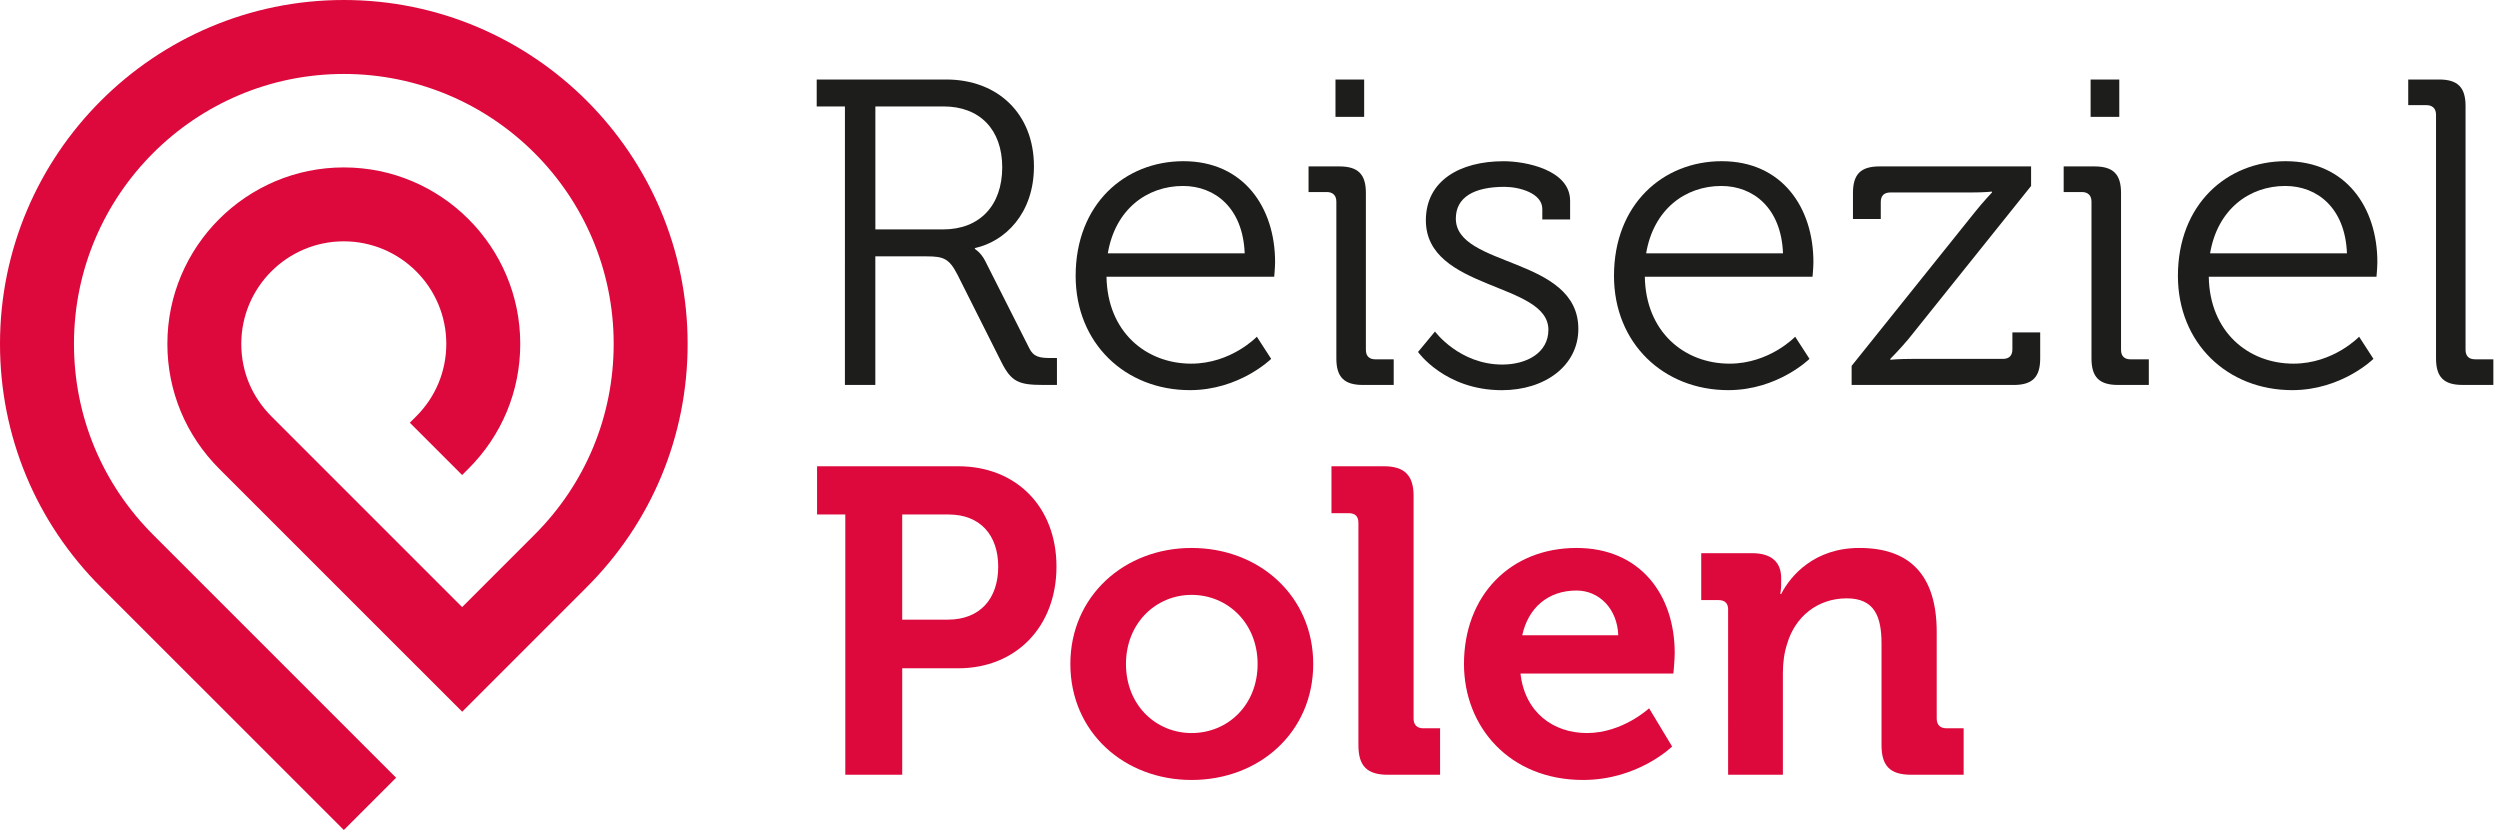 <?xml version="1.0" encoding="utf-8"?>
<!-- Generator: Adobe Illustrator 22.0.1, SVG Export Plug-In . SVG Version: 6.00 Build 0)  -->
<svg version="1.1" id="Layer_1" xmlns="http://www.w3.org/2000/svg" xmlns:xlink="http://www.w3.org/1999/xlink" x="0px" y="0px"
	 viewBox="0 0 114.457 38" style="enable-background:new 0 0 114.457 38;" xml:space="preserve">
<style type="text/css">
	.st0{clip-path:url(#SVGID_2_);}
	.st1{clip-path:url(#SVGID_4_);fill:#DD083B;}
	.st2{clip-path:url(#SVGID_4_);fill:#1D1D1B;}
</style>
<g id="Artwork_11_1_">
	<g>
		<defs>
			<rect id="SVGID_1_" width="114.154" height="38"/>
		</defs>
		<clipPath id="SVGID_2_">
			<use xlink:href="#SVGID_1_"  style="overflow:visible;"/>
		</clipPath>
		<g class="st0">
			<defs>
				<rect id="SVGID_3_" y="0" width="114.153" height="38"/>
			</defs>
			<clipPath id="SVGID_4_">
				<use xlink:href="#SVGID_3_"  style="overflow:visible;"/>
			</clipPath>
			<path class="st1" d="M15.741,0c-8.679,0-15.741,7.061-15.741,15.741
				c0,4.217,1.646,8.179,4.636,11.155l11.105,11.104l2.394-2.394L7.031,24.503
				c-2.351-2.34-3.645-5.452-3.645-8.762c0-6.813,5.543-12.355,12.355-12.355
				c6.813,0,12.355,5.543,12.355,12.355c0,3.311-1.293,6.421-3.642,8.758
				l-3.296,3.296l-8.71-8.71c-0.916-0.912-1.401-2.068-1.401-3.343
				c0-2.588,2.105-4.693,4.693-4.693c2.587,0,4.693,2.105,4.693,4.693
				c0,1.257-0.491,2.439-1.384,3.326l-0.285,0.285l2.394,2.394l0.279-0.278
				c1.536-1.528,2.382-3.562,2.382-5.726c0-4.454-3.624-8.078-8.078-8.078
				c-4.454,0-8.078,3.624-8.078,8.078c0,2.164,0.849,4.201,2.392,5.737l11.105,11.104
				l5.683-5.683c2.992-2.976,4.639-6.939,4.639-11.158
				C31.481,7.061,24.42,0,15.741,0"/>
			<path class="st2" d="M38.684,4.874h-1.293V3.64h5.928c2.347,0,4.018,1.552,4.018,3.978
				c0,2.168-1.333,3.441-2.705,3.74v0.04c0,0,0.278,0.159,0.477,0.557l2.009,3.978
				c0.199,0.418,0.497,0.458,0.994,0.458h0.278v1.233h-0.617
				c-1.134,0-1.472-0.139-1.93-1.054l-2.009-3.998
				c-0.378-0.736-0.637-0.835-1.412-0.835h-2.347v5.888h-1.392V4.874z
				 M43.18,10.503c1.671,0,2.705-1.094,2.705-2.845
				c0-1.731-1.034-2.785-2.685-2.785h-3.123v5.629H43.18z"/>
			<path class="st2" d="M54.18,7.38c2.765,0,4.197,2.128,4.197,4.615
				c0,0.239-0.04,0.676-0.04,0.676h-7.678c0.04,2.526,1.81,3.978,3.879,3.978
				c1.83,0,3.004-1.233,3.004-1.233l0.656,1.014c0,0-1.452,1.432-3.72,1.432
				c-2.964,0-5.232-2.148-5.232-5.231C49.247,9.349,51.495,7.38,54.18,7.38
				 M56.985,11.597c-0.079-2.069-1.353-3.083-2.825-3.083
				c-1.651,0-3.103,1.074-3.441,3.083H56.985z"/>
			<path class="st2" d="M61.182,9.23c0-0.279-0.159-0.438-0.438-0.438h-0.835V7.619h1.412
				c0.855,0,1.213,0.358,1.213,1.213v7.181c0,0.298,0.159,0.438,0.438,0.438h0.836
				v1.173h-1.413c-0.855,0-1.213-0.358-1.213-1.213V9.23z M61.142,3.64h1.313
				v1.711h-1.313V3.64z"/>
			<path class="st2" d="M65.698,15.178c0,0,1.114,1.512,3.083,1.512
				c1.114,0,2.109-0.537,2.109-1.591c0-2.188-5.61-1.79-5.61-5.013
				c0-1.81,1.551-2.705,3.561-2.705c1.015,0,3.043,0.398,3.043,1.81v0.855h-1.273
				V9.568c0-0.736-1.074-1.014-1.731-1.014c-1.393,0-2.228,0.477-2.228,1.452
				c0,2.248,5.609,1.731,5.609,5.053c0,1.671-1.512,2.805-3.501,2.805
				c-2.606,0-3.839-1.75-3.839-1.75L65.698,15.178z"/>
			<path class="st2" d="M78.826,7.38c2.765,0,4.197,2.128,4.197,4.615
				c0,0.239-0.04,0.676-0.04,0.676h-7.678c0.04,2.526,1.81,3.978,3.879,3.978
				c1.83,0,3.004-1.233,3.004-1.233l0.656,1.014c0,0-1.452,1.432-3.72,1.432
				c-2.964,0-5.231-2.148-5.231-5.231C73.893,9.349,76.141,7.38,78.826,7.38
				 M81.631,11.597c-0.08-2.069-1.353-3.083-2.825-3.083
				c-1.651,0-3.103,1.074-3.441,3.083H81.631z"/>
			<path class="st2" d="M84.774,16.749l5.629-7.022c0.378-0.477,0.796-0.915,0.796-0.915
				V8.772c0,0-0.338,0.04-0.994,0.04h-3.66c-0.278,0-0.438,0.139-0.438,0.438
				v0.776h-1.273V8.832c0-0.855,0.358-1.213,1.213-1.213h6.942v0.895l-5.61,7.002
				c-0.398,0.477-0.836,0.915-0.836,0.915v0.04c0,0,0.358-0.04,1.015-0.04h4.138
				c0.278,0,0.437-0.139,0.437-0.437v-0.776h1.273v1.194
				c0,0.855-0.358,1.213-1.213,1.213h-7.42V16.749z"/>
			<path class="st2" d="M95.754,9.23c0-0.279-0.159-0.438-0.438-0.438H94.481V7.619h1.412
				c0.855,0,1.214,0.358,1.214,1.213v7.181c0,0.298,0.159,0.438,0.437,0.438h0.835
				v1.173h-1.412c-0.855,0-1.213-0.358-1.213-1.213V9.23z M95.714,3.64h1.313
				v1.711h-1.313V3.64z"/>
			<path class="st2" d="M104.645,7.38c2.765,0,4.197,2.128,4.197,4.615
				c0,0.239-0.04,0.676-0.04,0.676h-7.678c0.04,2.526,1.81,3.978,3.879,3.978
				c1.83,0,3.004-1.233,3.004-1.233l0.656,1.014c0,0-1.452,1.432-3.72,1.432
				c-2.964,0-5.232-2.148-5.232-5.231C99.712,9.349,101.96,7.38,104.645,7.38
				 M107.45,11.597c-0.08-2.069-1.353-3.083-2.825-3.083
				c-1.651,0-3.103,1.074-3.441,3.083H107.45z"/>
			<path class="st2" d="M111.528,5.252c0-0.279-0.159-0.438-0.438-0.438h-0.835V3.64h1.412
				c0.855,0,1.213,0.358,1.213,1.213v11.159c0,0.298,0.159,0.438,0.438,0.438h0.835
				v1.173h-1.412c-0.855,0-1.213-0.358-1.213-1.213V5.252z"/>
			<path class="st1" d="M38.7,23.555h-1.293v-2.208h6.465
				c2.646,0,4.496,1.85,4.496,4.595c0,2.745-1.85,4.654-4.496,4.654h-2.566v4.873
				h-2.606V23.555z M43.394,28.369c1.472,0,2.307-0.955,2.307-2.427
				c0-1.452-0.835-2.387-2.268-2.387h-2.128v4.814H43.394z"/>
			<path class="st1" d="M54.554,25.087c3.103,0,5.569,2.208,5.569,5.311
				c0,3.123-2.466,5.311-5.569,5.311c-3.083,0-5.55-2.188-5.55-5.311
				C49.004,27.295,51.471,25.087,54.554,25.087 M54.554,33.561
				c1.651,0,3.023-1.273,3.023-3.163c0-1.87-1.373-3.163-3.023-3.163
				c-1.631,0-3.004,1.293-3.004,3.163C51.55,32.288,52.923,33.561,54.554,33.561"/>
			<path class="st1" d="M62.192,23.933c0-0.298-0.159-0.438-0.438-0.438h-0.796v-2.148
				h2.407c0.935,0,1.353,0.418,1.353,1.353V32.905c0,0.278,0.159,0.438,0.437,0.438
				h0.776v2.128H63.545c-0.955,0-1.353-0.398-1.353-1.353V23.933z"/>
			<path class="st1" d="M72.178,25.087c2.904,0,4.495,2.128,4.495,4.814
				c0,0.298-0.06,0.935-0.06,0.935H69.612c0.199,1.79,1.512,2.725,3.043,2.725
				c1.631,0,2.845-1.134,2.845-1.134l1.054,1.75c0,0-1.552,1.532-4.078,1.532
				c-3.362,0-5.451-2.427-5.451-5.311C67.026,27.275,69.134,25.087,72.178,25.087
				 M74.088,29.085c-0.04-1.214-0.875-2.049-1.91-2.049
				c-1.293,0-2.208,0.776-2.486,2.049H74.088z"/>
			<path class="st1" d="M79.12,27.912c0-0.299-0.159-0.438-0.438-0.438h-0.795v-2.148
				h2.327c0.895,0,1.332,0.418,1.332,1.134v0.298c0,0.219-0.04,0.438-0.04,0.438
				h0.04c0.438-0.856,1.532-2.109,3.581-2.109c2.248,0,3.541,1.174,3.541,3.859
				v3.958c0,0.278,0.159,0.438,0.438,0.438h0.795v2.128h-2.407
				c-0.955,0-1.353-0.398-1.353-1.353v-4.654c0-1.233-0.318-2.069-1.592-2.069
				c-1.352,0-2.367,0.855-2.725,2.069c-0.139,0.418-0.199,0.875-0.199,1.353v4.654
				h-2.507V27.912z"/>
		</g>
	</g>
</g>
</svg>
